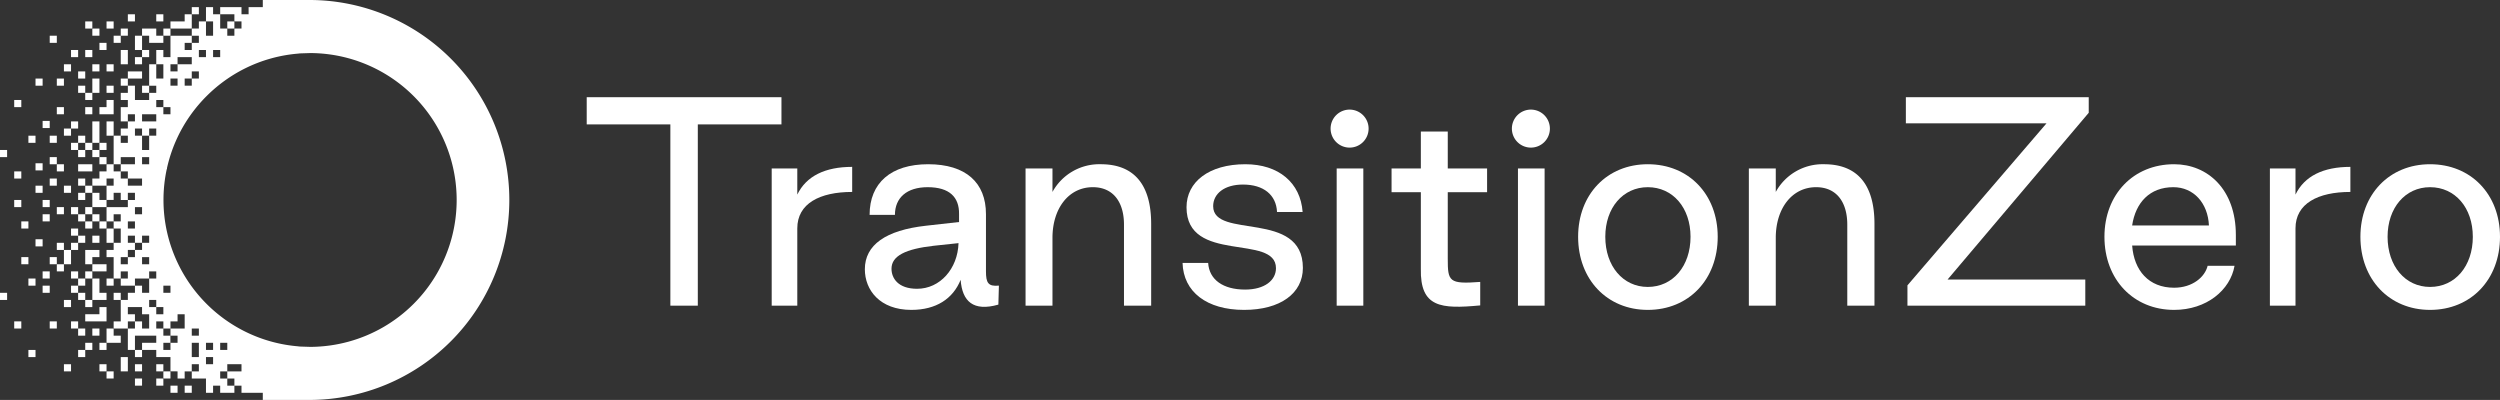 <svg xmlns="http://www.w3.org/2000/svg" width="949.733" height="151.934" viewBox="0 0 949.733 151.934">
  <rect x="0" y="0" width="949.733" height="151.934" fill="#333333" stroke="none"/>
  <g id="Layer_2" data-name="Layer 2">
    <g id="Layer_1-2" data-name="Layer 1">
      <g>
        <g>
          <path d="M254.666,47.253h-31.778V36.928h73.982V47.253h-31.778v68.869H254.666Z" fill="#fff"/>
          <path d="M293.162,63.995H302.886v9.924c3.409-7.017,10.526-10.526,20.851-10.526v9.523c-12.33,0-20.851,4.411-20.851,13.834v29.372h-9.724Z" fill="#fff"/>
          <path d="M328.55,102.288c0-9.222,7.92-14.836,23.258-16.541l12.53-1.403V81.337c.1-6.416-3.609-10.226-11.929-10.226-7.92,0-12.431,4.01-12.431,10.526h-9.623c0-12.129,8.119-19.247,22.253-19.247,14.336,0,21.954,7.018,21.954,18.947v21.753c0,4.311.803,5.815,4.913,5.413l-.201,7.217c-9.524,2.707-13.734-1.202-14.335-9.423-2.907,7.217-9.323,11.428-18.746,11.428C334.264,117.725,328.55,110.208,328.55,102.288ZM364.137,92.364,354.713,93.366c-10.626,1.203-16.038,3.81-16.038,8.721,0,3.609,2.506,7.619,9.723,7.619C357.119,109.706,363.836,102.087,364.137,92.364Z" fill="#fff"/>
          <path d="M389.601,63.995h10.226v8.921a20.282,20.282,0,0,1,18.345-10.526c12.631,0,19.147,7.719,19.147,22.656v31.076h-10.325V85.347c0-8.721-4.21-14.235-11.83-14.235-9.221,0-15.337,8.12-15.337,19.247v25.763H389.601Z" fill="#fff"/>
          <path d="M449.248,99.882h9.723c.401,6.416,5.714,10.125,14.034,10.125,7.418,0,11.729-3.509,11.729-8.12,0-13.232-33.983-1.503-33.983-23.156,0-9.624,8.521-16.34,22.355-16.34,12.632,0,20.952,7.018,21.754,18.144h-9.724c-.301-6.516-5.113-10.425-12.932-10.425-7.118,0-11.328,3.509-11.328,8.22,0,12.731,34.083,1.203,34.083,23.457,0,9.624-8.521,15.939-22.354,15.939C458.471,117.725,449.549,110.909,449.248,99.882Z" fill="#fff"/>
          <path d="M505.487,48.857A7.21,7.21,0,0,1,512.805,41.64a7.218,7.218,0,1,1-7.319,7.217Zm2.306,15.137h10.124v52.127H507.792Z" fill="#fff"/>
          <path d="M539.77,102.087V73.016H528.643V63.995h11.127V49.96h10.226V63.995h14.937v9.022H549.995V98.279c0,8.621.4,9.724,12.33,8.821v8.922C547.388,117.425,539.469,116.823,539.77,102.087Z" fill="#fff"/>
          <path d="M574.356,48.857A7.21,7.21,0,0,1,581.674,41.64a7.218,7.218,0,1,1-7.318,7.217Zm2.306,15.137h10.125v52.127h-10.125Z" fill="#fff"/>
          <path d="M599.517,89.957c0-16.139,11.026-27.567,26.465-27.567,15.538,0,26.566,11.429,26.566,27.567,0,16.24-11.027,27.768-26.566,27.768C610.544,117.725,599.517,106.197,599.517,89.957Zm42.704,0c0-11.026-6.716-18.846-16.24-18.846-9.423,0-16.139,7.819-16.139,18.846,0,11.128,6.716,19.047,16.139,19.047C635.506,109.005,642.222,101.085,642.222,89.957Z" fill="#fff"/>
          <path d="M664.378,63.995h10.225v8.921a20.284,20.284,0,0,1,18.346-10.526c12.631,0,19.147,7.719,19.147,22.656v31.076H701.769V85.347c0-8.721-4.21-14.235-11.829-14.235-9.222,0-15.338,8.12-15.338,19.247v25.763H664.378Z" fill="#fff"/>
          <path d="M724.625,108.403l52.83-61.55H724.024V36.928h69.47v5.915l-53.631,63.354h52.328v9.925H724.625Z" fill="#fff"/>
          <path d="M799.463,89.957c0-16.139,11.027-27.567,26.465-27.567,12.731,0,23.457,9.523,23.457,26.866v4.01H809.989c.702,9.523,6.315,16.039,15.94,16.039,7.017,0,11.728-4.11,12.731-8.32H848.884c-1.603,9.223-10.626,16.741-22.956,16.741C810.49,117.725,799.463,106.197,799.463,89.957Zm39.698-4.311c-.401-8.521-5.816-14.535-13.534-14.535-8.922,0-14.335,5.815-15.639,14.535Z" fill="#fff"/>
          <path d="M862.317,63.995h9.725v9.924c3.408-7.017,10.526-10.526,20.851-10.526v9.523c-12.33,0-20.851,4.411-20.851,13.834v29.372h-9.725Z" fill="#fff"/>
          <path d="M896.703,89.957c0-16.139,11.026-27.567,26.465-27.567,15.538,0,26.566,11.429,26.566,27.567,0,16.24-11.027,27.768-26.566,27.768C907.729,117.725,896.703,106.197,896.703,89.957Zm42.704,0c0-11.026-6.716-18.846-16.24-18.846-9.423,0-16.139,7.819-16.139,18.846,0,11.128,6.716,19.047,16.139,19.047C932.691,109.005,939.407,101.085,939.407,89.957Z" fill="#fff"/>
        </g>
        <g>
          <rect x="86.345" y="8.139" width="2.698" height="2.713" fill="#fff"/>
          <rect x="72.854" y="2.713" width="2.698" height="2.713" fill="#fff"/>
          <rect x="70.155" y="146.507" width="2.698" height="2.713" fill="#fff"/>
          <polygon points="70.155 10.852 72.854 10.852 72.854 8.139 72.854 5.426 70.155 5.426 70.155 8.139 67.457 8.139 64.759 8.139 64.759 10.852 67.457 10.852 70.155 10.852" fill="#fff"/>
          <rect x="53.966" y="32.557" width="2.698" height="2.713" fill="#fff"/>
          <rect x="64.759" y="146.507" width="2.698" height="2.713" fill="#fff"/>
          <rect x="62.061" y="10.852" width="2.698" height="2.713" fill="#fff"/>
          <rect x="62.061" y="141.081" width="2.698" height="2.713" fill="#fff"/>
          <rect x="59.362" y="5.426" width="2.698" height="2.713" fill="#fff"/>
          <polygon points="59.362 10.852 56.664 10.852 53.966 10.852 53.966 13.566 56.664 13.566 56.664 16.279 59.362 16.279 62.061 16.279 62.061 13.566 59.362 13.566 59.362 10.852" fill="#fff"/>
          <rect x="53.966" y="18.992" width="2.698" height="2.713" fill="#fff"/>
          <rect x="59.362" y="138.368" width="2.698" height="2.713" fill="#fff"/>
          <rect x="59.362" y="143.794" width="2.698" height="2.713" fill="#fff"/>
          <polygon points="51.267 16.279 51.267 18.992 53.966 18.992 53.966 16.279 53.966 13.566 51.267 13.566 51.267 16.279" fill="#fff"/>
          <rect x="51.267" y="21.705" width="2.698" height="2.713" fill="#fff"/>
          <polygon points="53.966 29.844 53.966 27.131 51.267 27.131 48.569 27.131 48.569 29.844 51.267 29.844 53.966 29.844" fill="#fff"/>
          <rect x="51.267" y="132.942" width="2.698" height="2.713" fill="#fff"/>
          <rect x="51.267" y="138.368" width="2.698" height="2.713" fill="#fff"/>
          <rect x="51.267" y="143.794" width="2.698" height="2.713" fill="#fff"/>
          <rect x="48.569" y="5.426" width="2.698" height="2.713" fill="#fff"/>
          <rect x="40.474" y="24.418" width="2.698" height="2.713" fill="#fff"/>
          <rect x="45.871" y="10.852" width="2.698" height="2.713" fill="#fff"/>
          <polygon points="45.871 21.705 45.871 24.418 48.569 24.418 48.569 21.705 48.569 18.992 45.871 18.992 45.871 21.705" fill="#fff"/>
          <rect x="32.379" y="70.541" width="2.698" height="2.713" fill="#fff"/>
          <polygon points="45.871 138.368 45.871 141.081 48.569 141.081 48.569 138.368 48.569 135.655 45.871 135.655 45.871 138.368" fill="#fff"/>
          <rect x="43.173" y="13.566" width="2.698" height="2.713" fill="#fff"/>
          <rect x="43.173" y="111.237" width="2.698" height="2.713" fill="#fff"/>
          <rect x="40.474" y="8.139" width="2.698" height="2.713" fill="#fff"/>
          <rect x="40.474" y="32.557" width="2.698" height="2.713" fill="#fff"/>
          <rect x="45.871" y="29.844" width="2.698" height="2.713" fill="#fff"/>
          <polygon points="43.173 43.41 43.173 40.697 43.173 37.983 40.474 37.983 40.474 40.697 37.776 40.697 37.776 43.41 40.474 43.41 43.173 43.41" fill="#fff"/>
          <polygon points="43.173 46.123 40.474 46.123 40.474 48.836 40.474 51.549 43.173 51.549 43.173 48.836 43.173 46.123" fill="#fff"/>
          <polygon points="37.776 51.549 37.776 48.836 37.776 46.123 35.078 46.123 35.078 48.836 35.078 51.549 35.078 54.262 37.776 54.262 37.776 51.549" fill="#fff"/>
          <rect x="18.888" y="67.827" width="2.698" height="2.713" fill="#fff"/>
          <rect x="5.397" y="65.114" width="2.698" height="2.713" fill="#fff"/>
          <rect y="56.975" width="2.698" height="2.713" fill="#fff"/>
          <polygon points="43.173 86.819 40.474 86.819 40.474 89.532 40.474 92.245 43.173 92.245 43.173 89.532 43.173 86.819" fill="#fff"/>
          <rect x="32.379" y="84.106" width="2.698" height="2.713" fill="#fff"/>
          <rect x="35.078" y="89.532" width="2.698" height="2.713" fill="#fff"/>
          <rect x="40.474" y="105.811" width="2.698" height="2.713" fill="#fff"/>
          <polygon points="40.474 127.516 40.474 130.229 43.173 130.229 45.871 130.229 45.871 127.516 43.173 127.516 43.173 124.803 40.474 124.803 40.474 127.516" fill="#fff"/>
          <rect x="40.474" y="141.081" width="2.698" height="2.713" fill="#fff"/>
          <rect x="37.776" y="16.279" width="2.698" height="2.713" fill="#fff"/>
          <rect x="37.776" y="59.688" width="2.698" height="2.713" fill="#fff"/>
          <rect x="37.776" y="54.262" width="2.698" height="2.713" fill="#fff"/>
          <polygon points="40.474 78.68 40.474 75.967 37.776 75.967 37.776 73.254 35.078 73.254 35.078 75.967 35.078 78.68 37.776 78.68 40.474 78.68" fill="#fff"/>
          <rect x="37.776" y="84.106" width="2.698" height="2.713" fill="#fff"/>
          <polygon points="37.776 119.376 35.078 119.376 32.379 119.376 32.379 122.089 35.078 122.089 37.776 122.089 40.474 122.089 40.474 119.376 40.474 116.663 37.776 116.663 37.776 119.376" fill="#fff"/>
          <rect x="37.776" y="130.229" width="2.698" height="2.713" fill="#fff"/>
          <rect x="37.776" y="138.368" width="2.698" height="2.713" fill="#fff"/>
          <rect x="24.285" y="138.368" width="2.698" height="2.713" fill="#fff"/>
          <rect x="35.078" y="10.852" width="2.698" height="2.713" fill="#fff"/>
          <rect x="35.078" y="24.418" width="2.698" height="2.713" fill="#fff"/>
          <polygon points="37.776 32.557 37.776 29.844 35.078 29.844 35.078 32.557 35.078 35.27 37.776 35.27 37.776 32.557" fill="#fff"/>
          <rect x="29.681" y="51.549" width="2.698" height="2.713" fill="#fff"/>
          <rect x="35.078" y="56.975" width="2.698" height="2.713" fill="#fff"/>
          <rect x="35.078" y="81.393" width="2.698" height="2.713" fill="#fff"/>
          <polygon points="37.776 103.098 40.474 103.098 40.474 100.385 37.776 100.385 35.078 100.385 35.078 103.098 37.776 103.098" fill="#fff"/>
          <polygon points="35.078 111.237 35.078 113.95 37.776 113.95 40.474 113.95 40.474 111.237 37.776 111.237 37.776 108.524 37.776 105.811 35.078 105.811 35.078 108.524 35.078 111.237" fill="#fff"/>
          <rect x="35.078" y="124.803" width="2.698" height="2.713" fill="#fff"/>
          <rect x="32.379" y="8.139" width="2.698" height="2.713" fill="#fff"/>
          <rect x="32.379" y="18.992" width="2.698" height="2.713" fill="#fff"/>
          <rect x="32.379" y="35.27" width="2.698" height="2.713" fill="#fff"/>
          <rect x="32.379" y="40.697" width="2.698" height="2.713" fill="#fff"/>
          <rect x="32.379" y="54.262" width="2.698" height="2.713" fill="#fff"/>
          <polygon points="35.078 65.114 35.078 62.401 32.379 62.401 29.681 62.401 29.681 65.114 32.379 65.114 35.078 65.114" fill="#fff"/>
          <rect x="32.379" y="78.68" width="2.698" height="2.713" fill="#fff"/>
          <polygon points="32.379 94.958 32.379 97.672 32.379 100.385 35.078 100.385 35.078 97.672 37.776 97.672 37.776 94.958 35.078 94.958 32.379 94.958" fill="#fff"/>
          <rect x="32.379" y="103.098" width="2.698" height="2.713" fill="#fff"/>
          <rect x="32.379" y="113.95" width="2.698" height="2.713" fill="#fff"/>
          <rect x="32.379" y="130.229" width="2.698" height="2.713" fill="#fff"/>
          <rect x="29.681" y="27.131" width="2.698" height="2.713" fill="#fff"/>
          <rect x="29.681" y="32.557" width="2.698" height="2.713" fill="#fff"/>
          <rect x="29.681" y="56.975" width="2.698" height="2.713" fill="#fff"/>
          <rect x="29.681" y="67.827" width="2.698" height="2.713" fill="#fff"/>
          <rect x="29.681" y="73.254" width="2.698" height="2.713" fill="#fff"/>
          <rect x="29.681" y="81.393" width="2.698" height="2.713" fill="#fff"/>
          <rect x="29.681" y="89.532" width="2.698" height="2.713" fill="#fff"/>
          <rect x="29.681" y="105.811" width="2.698" height="2.713" fill="#fff"/>
          <rect x="29.681" y="111.237" width="2.698" height="2.713" fill="#fff"/>
          <rect x="29.681" y="124.803" width="2.698" height="2.713" fill="#fff"/>
          <rect x="29.681" y="132.942" width="2.698" height="2.713" fill="#fff"/>
          <rect x="26.983" y="18.992" width="2.698" height="2.713" fill="#fff"/>
          <rect x="26.983" y="46.123" width="2.698" height="2.713" fill="#fff"/>
          <rect x="26.983" y="54.262" width="2.698" height="2.713" fill="#fff"/>
          <rect x="26.983" y="78.68" width="2.698" height="2.713" fill="#fff"/>
          <rect x="26.983" y="86.819" width="2.698" height="2.713" fill="#fff"/>
          <rect x="26.983" y="92.245" width="2.698" height="2.713" fill="#fff"/>
          <rect x="21.586" y="92.245" width="2.698" height="2.713" fill="#fff"/>
          <rect x="13.492" y="90.889" width="2.698" height="2.713" fill="#fff"/>
          <rect x="26.983" y="103.098" width="2.698" height="2.713" fill="#fff"/>
          <rect x="26.983" y="108.524" width="2.698" height="2.713" fill="#fff"/>
          <rect x="16.19" y="108.524" width="2.698" height="2.713" fill="#fff"/>
          <rect x="26.983" y="122.089" width="2.698" height="2.713" fill="#fff"/>
          <rect x="24.285" y="24.418" width="2.698" height="2.713" fill="#fff"/>
          <rect x="24.285" y="48.836" width="2.698" height="2.713" fill="#fff"/>
          <rect x="24.285" y="70.541" width="2.698" height="2.713" fill="#fff"/>
          <rect x="13.492" y="70.541" width="2.698" height="2.713" fill="#fff"/>
          <rect x="16.19" y="75.967" width="2.698" height="2.713" fill="#fff"/>
          <polygon points="26.983 97.672 26.983 94.958 24.285 94.958 24.285 97.672 24.285 100.385 26.983 100.385 26.983 97.672" fill="#fff"/>
          <rect x="24.285" y="113.95" width="2.698" height="2.713" fill="#fff"/>
          <rect x="21.586" y="29.844" width="2.698" height="2.713" fill="#fff"/>
          <rect x="21.586" y="40.697" width="2.698" height="2.713" fill="#fff"/>
          <rect x="21.586" y="62.401" width="2.698" height="2.713" fill="#fff"/>
          <rect x="13.492" y="62.023" width="2.698" height="2.713" fill="#fff"/>
          <rect x="21.586" y="78.68" width="2.698" height="2.713" fill="#fff"/>
          <rect x="16.19" y="81.393" width="2.698" height="2.713" fill="#fff"/>
          <rect x="21.586" y="100.385" width="2.698" height="2.713" fill="#fff"/>
          <rect x="18.888" y="13.566" width="2.698" height="2.713" fill="#fff"/>
          <rect x="18.888" y="51.549" width="2.698" height="2.713" fill="#fff"/>
          <rect x="18.888" y="59.688" width="2.698" height="2.713" fill="#fff"/>
          <rect x="18.888" y="97.672" width="2.698" height="2.713" fill="#fff"/>
          <rect x="18.888" y="122.089" width="2.698" height="2.713" fill="#fff"/>
          <rect x="16.19" y="103.098" width="2.698" height="2.713" fill="#fff"/>
          <rect y="111.237" width="2.698" height="2.713" fill="#fff"/>
          <rect x="13.492" y="29.844" width="2.698" height="2.713" fill="#fff"/>
          <rect x="16.19" y="45.933" width="2.698" height="2.713" fill="#fff"/>
          <rect x="8.095" y="84.106" width="2.698" height="2.713" fill="#fff"/>
          <rect x="10.793" y="51.549" width="2.698" height="2.713" fill="#fff"/>
          <rect x="8.095" y="97.672" width="2.698" height="2.713" fill="#fff"/>
          <rect x="10.793" y="105.811" width="2.698" height="2.713" fill="#fff"/>
          <rect x="10.793" y="132.942" width="2.698" height="2.713" fill="#fff"/>
          <rect x="5.397" y="37.983" width="2.698" height="2.713" fill="#fff"/>
          <rect x="5.397" y="75.967" width="2.698" height="2.713" fill="#fff"/>
          <rect x="5.397" y="122.089" width="2.698" height="2.713" fill="#fff"/>
          <path d="M117.912,0H99.836V2.713H94.44V5.426H91.742V2.713h-8.095V5.426H89.043V8.139h2.698v2.713H89.043v2.713H86.345V10.852H83.647V5.426H80.949V2.713H78.25V8.139h2.698v5.426H78.25V8.139H75.552v2.713H72.854v2.713h2.698V16.279H72.854v2.713H70.155V16.279h2.698V13.566H64.759v8.139H62.061V18.992H59.362V24.418h2.698v5.426H59.362V24.418H56.664v8.139h2.698v2.713H56.664v2.713H51.267V32.557H48.569v2.713H45.871v2.713h2.698V40.697H45.871v5.426h2.698V43.41h2.698v2.713H48.569v2.713H45.871v2.713h2.698V54.262H45.871V51.549H43.173V62.401h2.698V59.688h5.397v2.713H45.871v2.713h2.698v2.713h5.396v2.713H48.569V67.827H45.871V65.114H43.173V62.401H40.474v2.713H37.776v2.713H35.078v2.713H40.474V67.827h2.698v2.713H40.474v5.426h2.698V73.254h2.698v2.713h2.698V73.254h2.698v2.713H48.569v2.713H40.474v5.426h2.698V81.393h2.698v2.713H43.173v2.713h2.698v5.426H43.173v2.713H40.474v2.713h2.698v8.139h2.698v-2.713h2.698v2.713H45.871V108.524h5.397v-2.713H56.664v-2.713h2.698v2.713H56.664v5.426H53.966V108.524H51.267v2.713H48.569v2.713H45.871v8.139H43.173v2.713h5.397v-2.713h2.698v-2.713H48.569v-2.713h5.396v2.713H56.664v5.426H53.966v-2.713H51.267v2.713H48.569v8.139h2.698v-5.426h8.095v2.713H53.966v2.713h5.397v2.713h5.369v-.022l.027.022v5.426H67.457v2.713h2.698v-2.713h2.698v-2.713h2.698v2.713H72.854v2.713h5.396v5.426h2.698v-2.713h2.698v2.713H89.043v-2.713H86.345v-2.713H83.647v-2.713h2.698v-2.713h5.396v2.713H86.345v2.713H89.043v2.713h2.698v2.713h8.095v2.713h18.076A75.967,75.967,0,0,0,117.912,0ZM80.949,18.992h2.698v2.713H80.949Zm-5.397,0h2.698v2.713H75.552Zm0,8.139v2.713H72.854V32.557H70.155V29.844h2.698V27.131ZM64.759,24.418H67.457V21.705h5.397V24.418H67.457V27.131H64.759Zm0,5.426H67.457V32.557H64.759Zm-5.396,8.139h2.698V40.697H64.759v2.713H62.061V40.697H59.362ZM64.759,108.524v2.713H62.061V108.524ZM53.966,43.41h5.397v2.713H53.966ZM51.267,78.68h2.698V81.393H51.267Zm-2.698,5.426h2.698v2.713H48.569Zm8.095,16.279H53.966V97.672H56.664Zm0-8.139H53.966v2.713H51.267v2.713H48.569v2.713H45.871V97.672h2.698V94.958h2.698V92.245H48.569V89.532h2.698v2.713h2.698V89.532H56.664Zm0-29.844H53.966V59.688H56.664Zm0-10.852v5.426H53.966V51.549H51.267V48.836h2.698v2.713H56.664V48.836h2.698v2.713Zm0,65.114v-2.713h2.698v2.713h2.698v2.713H59.362v-2.713Zm13.491,5.426v2.713H64.759v2.713H67.457v2.713H64.759v2.732l-.027-.019H62.061v-2.713h2.671v-2.713H62.061v-2.713H59.362v-2.713h2.698v2.713H64.759v-2.713H67.457v-2.713h2.698Zm5.397,10.852v2.713H72.854v-5.426h2.698Zm0-5.426H72.854v-2.713h2.698Zm5.397,10.852H78.25v-2.713h2.698Zm0-5.426H78.25v-2.713h2.698Zm5.396,0H83.647v-2.713h2.698Zm31.567-1.167-4.949-.156h.985a55.449,55.449,0,0,1-21.228-5.858l-.149-.076A55.886,55.886,0,0,1,63.441,88.092l-.094-.409a55.883,55.883,0,0,1,0-23.432h.094v-.409a55.51,55.51,0,0,1,8.739-19.843l.179-.251a56.088,56.088,0,0,1,6.45-7.57l.242-.235a55.938,55.938,0,0,1,13.52-9.693l.149-.076a55.448,55.448,0,0,1,21.228-5.858h-.985l4.949-.156a55.808,55.808,0,0,1,0,111.615Z" fill="#fff"/>
        </g>
      </g>
    </g>
  </g>
</svg>
